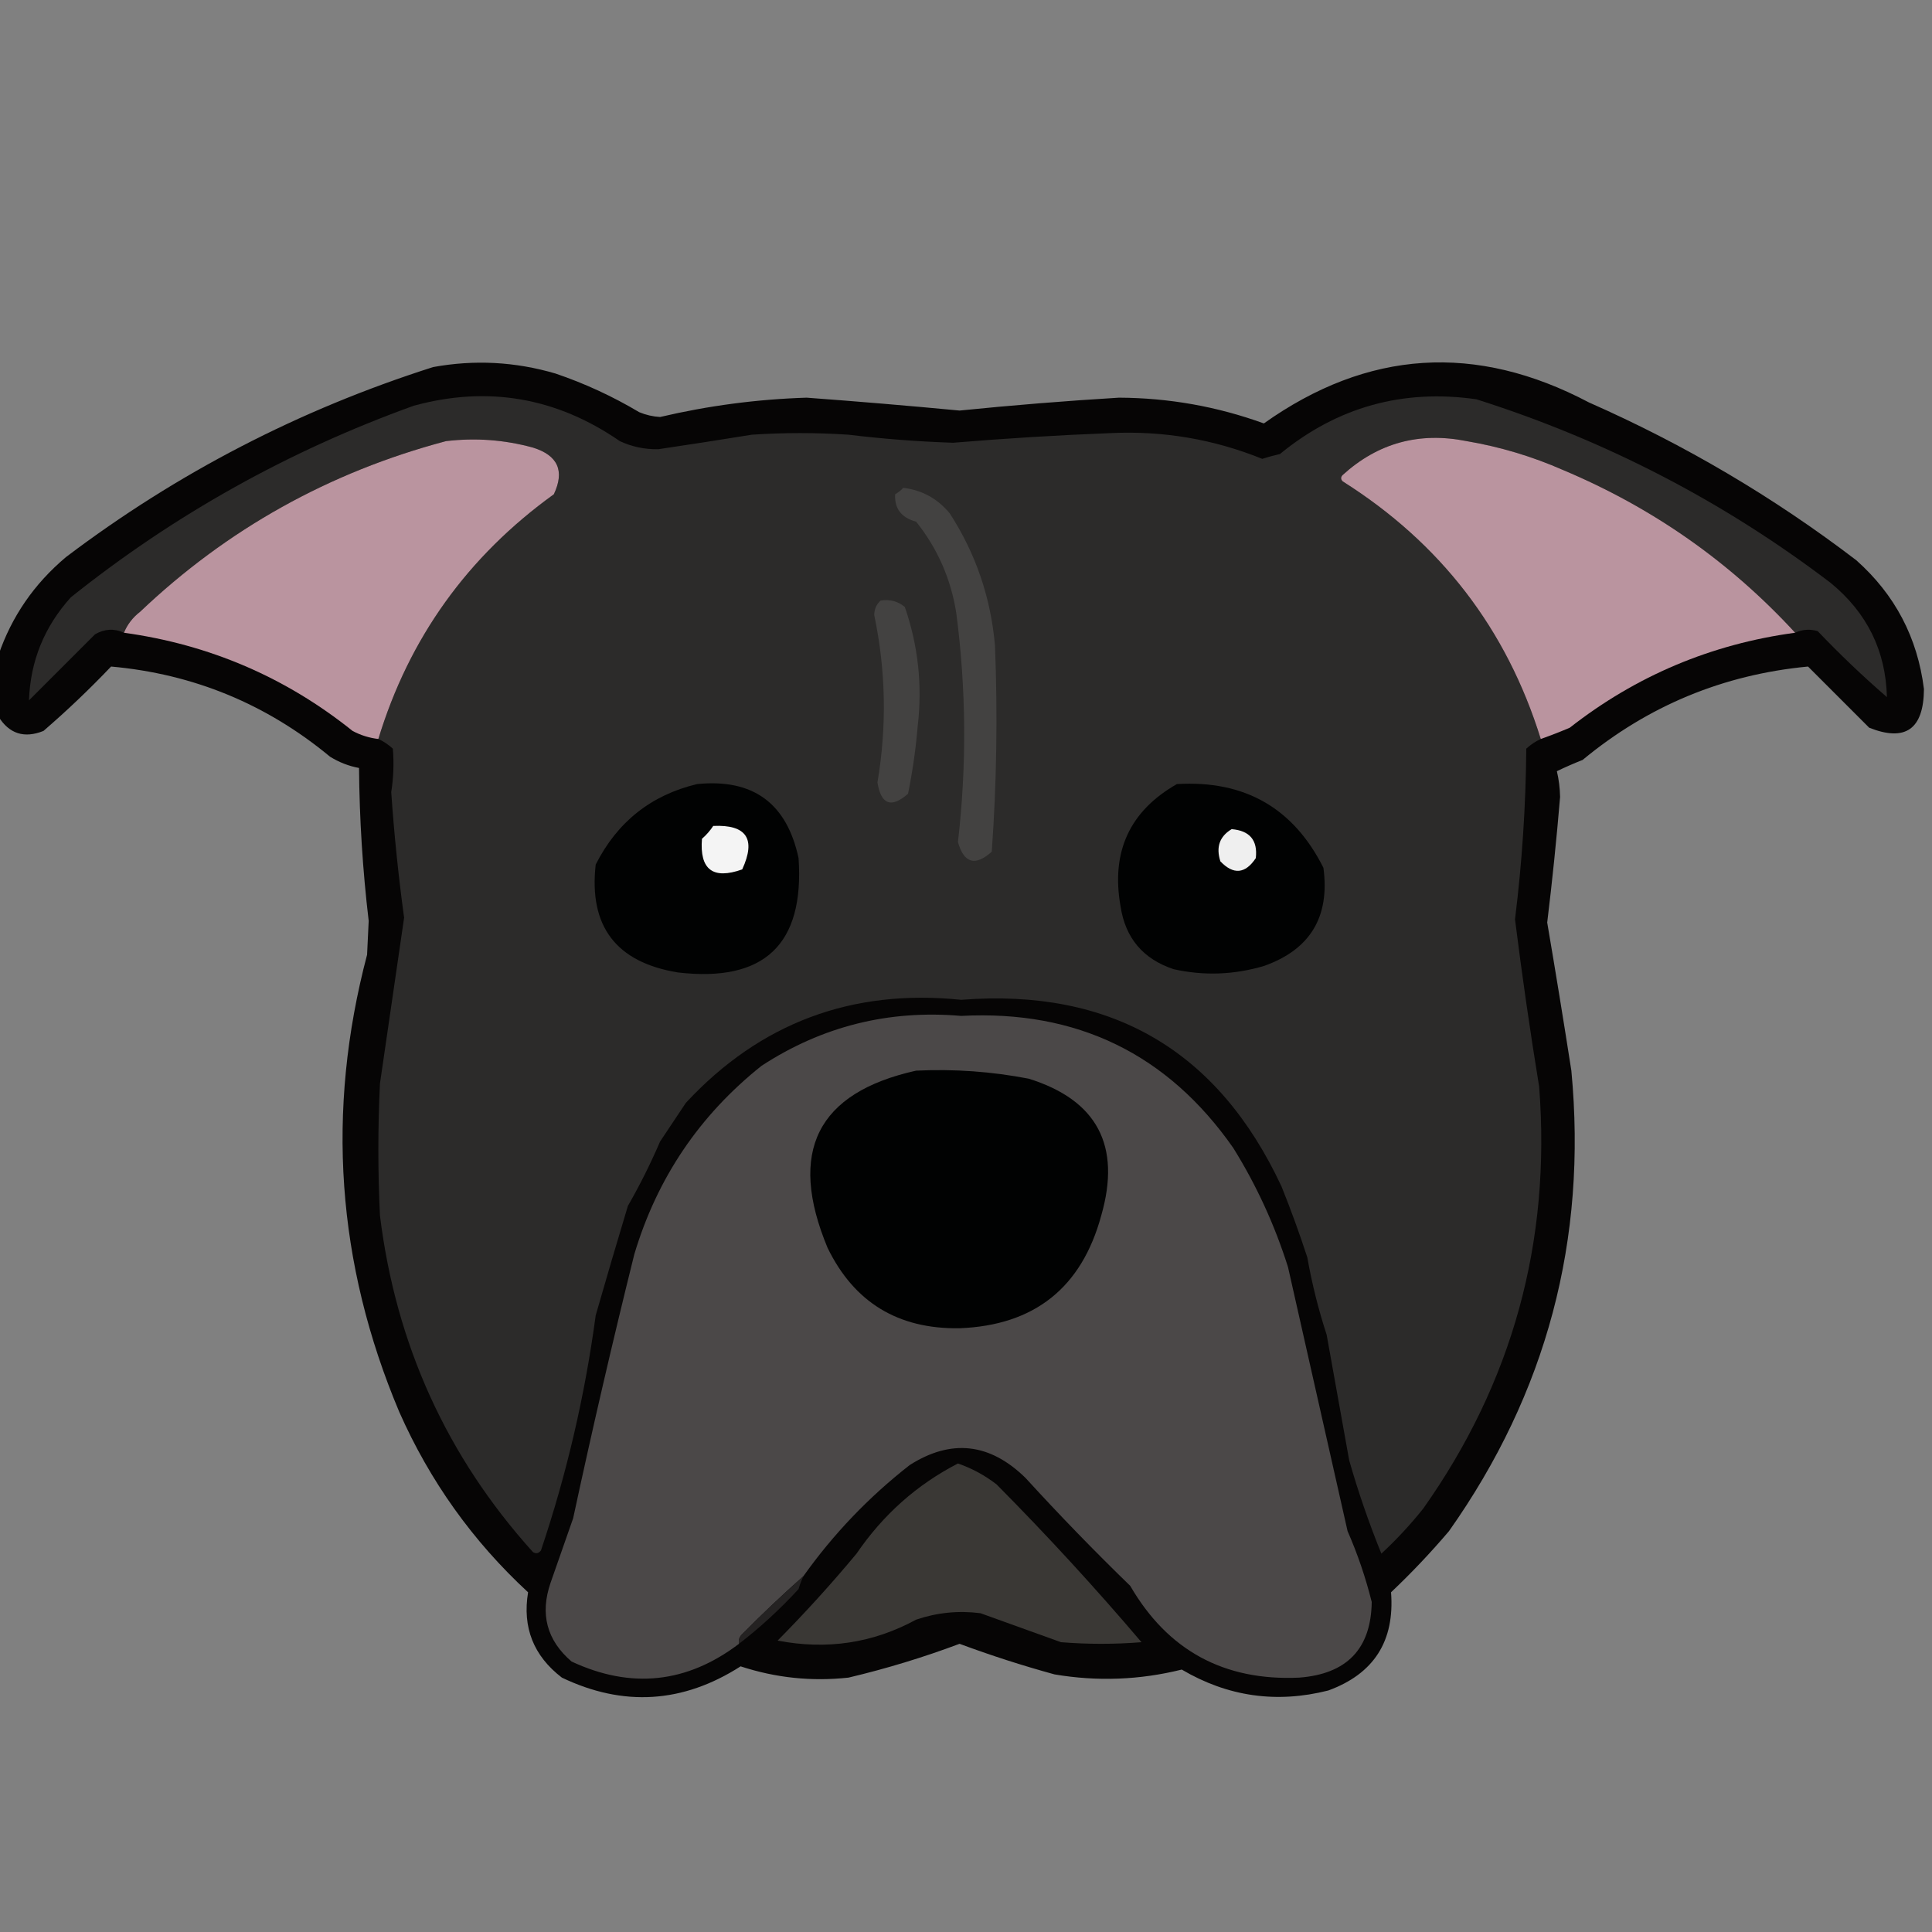 <?xml version="1.0" encoding="UTF-8"?>
<!DOCTYPE svg PUBLIC "-//W3C//DTD SVG 1.1//EN" "http://www.w3.org/Graphics/SVG/1.1/DTD/svg11.dtd">
<svg xmlns="http://www.w3.org/2000/svg" version="1.1" width="600px" height="600px" style="shape-rendering:geometricPrecision; text-rendering:geometricPrecision; image-rendering:optimizeQuality; fill-rule:evenodd; clip-rule:evenodd" xmlns:xlink="http://www.w3.org/1999/xlink">
<rect width="100%" height="100%" fill="#808080" stroke="none"/>
<g><path style="opacity:0.958" fill="#020101" d="M -0.5,222.5 C -0.5,216.167 -0.5,209.833 -0.5,203.5C 3.614,191.468 10.614,181.302 20.5,173C 55.007,146.885 93.007,127.219 134.5,114C 147.318,111.657 159.985,112.324 172.5,116C 181.584,119.08 190.25,123.08 198.5,128C 200.581,128.869 202.747,129.369 205,129.5C 219.966,125.983 235.132,123.983 250.5,123.5C 266.344,124.668 282.178,126.001 298,127.5C 314.473,125.836 330.973,124.502 347.5,123.5C 362.995,123.57 377.995,126.236 392.5,131.5C 424.721,108.619 458.388,106.452 493.5,125C 523.231,138.114 550.898,154.447 576.5,174C 588.506,184.677 595.506,198.011 597.5,214C 597.409,226.464 591.743,230.464 580.5,226C 574.167,219.667 567.833,213.333 561.5,207C 535.165,209.503 511.831,219.17 491.5,236C 488.782,237.072 486.115,238.238 483.5,239.5C 484.116,242.11 484.449,244.777 484.5,247.5C 483.413,260.525 482.08,273.525 480.5,286.5C 483.106,301.806 485.606,317.139 488,332.5C 492.971,384.956 480.304,432.622 450,475.5C 444.366,482.136 438.366,488.469 432,494.5C 433.176,509.661 426.676,519.827 412.5,525C 396.432,529.072 381.265,526.905 367,518.5C 353.938,521.745 340.772,522.245 327.5,520C 317.536,517.27 307.703,514.103 298,510.5C 286.713,514.728 275.213,518.228 263.5,521C 252.079,522.245 240.912,521.079 230,517.5C 212.097,528.966 193.597,530.133 174.5,521C 165.696,514.252 162.196,505.419 164,494.5C 146.851,478.665 133.518,459.998 124,438.5C 104.531,392.351 101.198,345.018 114,296.5C 114.167,293 114.333,289.5 114.5,286C 112.632,270.221 111.632,254.388 111.5,238.5C 108.309,237.908 105.309,236.741 102.5,235C 82.743,218.636 60.077,209.302 34.5,207C 27.803,214.032 20.803,220.698 13.5,227C 7.517,229.394 2.851,227.894 -0.5,222.5 Z"/></g>
<g><path style="opacity:1" fill="#2c2b2a" d="M 557.5,196.5 C 537.31,174.543 513.31,157.71 485.5,146C 475.857,141.757 465.857,138.757 455.5,137C 440.79,134.05 427.957,137.55 417,147.5C 416.333,148.167 416.333,148.833 417,149.5C 447.409,168.7 467.909,195.367 478.5,229.5C 476.909,230.219 475.409,231.219 474,232.5C 473.855,250.24 472.689,267.907 470.5,285.5C 472.674,302.872 475.174,320.205 478,337.5C 481.72,385.632 469.72,429.298 442,468.5C 438.034,473.467 433.701,478.134 429,482.5C 425.134,472.986 421.801,463.319 419,453.5C 416.664,440.499 414.331,427.499 412,414.5C 409.451,406.704 407.451,398.704 406,390.5C 403.583,383.088 400.916,375.755 398,368.5C 378.27,326.194 345.103,306.861 298.5,310.5C 264.558,307.012 236.058,317.679 213,342.5C 210.333,346.5 207.667,350.5 205,354.5C 202.044,361.377 198.711,368.044 195,374.5C 191.566,385.883 188.233,397.216 185,408.5C 181.644,433.462 175.978,457.795 168,481.5C 167.282,482.451 166.449,482.617 165.5,482C 138.762,452.342 122.929,417.509 118,377.5C 117.333,363.833 117.333,350.167 118,336.5C 120.501,319.33 123.001,302.163 125.5,285C 123.731,272.052 122.398,259.052 121.5,246C 122.209,241.503 122.376,237.003 122,232.5C 120.591,231.219 119.091,230.219 117.5,229.5C 127.025,198.17 145.192,172.837 172,153.5C 175.428,146.239 173.261,141.406 165.5,139C 156.658,136.574 147.658,135.907 138.5,137C 102.216,146.636 70.549,164.303 43.5,190C 41.21,191.777 39.543,193.944 38.5,196.5C 35.454,195.115 32.454,195.281 29.5,197C 22.667,203.833 15.833,210.667 9,217.5C 9.426,205.306 13.759,194.639 22,185.5C 54.057,159.879 89.557,140.046 128.5,126C 151.465,119.736 172.798,123.403 192.5,137C 196.307,138.769 200.307,139.602 204.5,139.5C 214.178,138.064 223.845,136.564 233.5,135C 243.5,134.333 253.5,134.333 263.5,135C 274.3,136.305 285.133,137.138 296,137.5C 312.308,136.139 328.641,135.139 345,134.5C 361.275,133.742 376.942,136.408 392,142.5C 393.811,141.922 395.645,141.422 397.5,141C 415.298,126.403 435.631,120.736 458.5,124C 498.603,136.715 535.269,155.715 568.5,181C 579.815,190.265 585.648,202.099 586,216.5C 578.53,210.032 571.364,203.198 564.5,196C 562.071,195.297 559.738,195.463 557.5,196.5 Z"/></g>
<g><path style="opacity:1" fill="#ba949f" d="M 117.5,229.5 C 114.689,229.174 112.022,228.341 109.5,227C 88.719,210.343 65.053,200.177 38.5,196.5C 39.543,193.944 41.21,191.777 43.5,190C 70.549,164.303 102.216,146.636 138.5,137C 147.658,135.907 156.658,136.574 165.5,139C 173.261,141.406 175.428,146.239 172,153.5C 145.192,172.837 127.025,198.17 117.5,229.5 Z"/></g>
<g><path style="opacity:1" fill="#ba949f" d="M 557.5,196.5 C 531.452,200.028 508.119,209.861 487.5,226C 484.511,227.273 481.511,228.439 478.5,229.5C 467.909,195.367 447.409,168.7 417,149.5C 416.333,148.833 416.333,148.167 417,147.5C 427.957,137.55 440.79,134.05 455.5,137C 465.857,138.757 475.857,141.757 485.5,146C 513.31,157.71 537.31,174.543 557.5,196.5 Z"/></g>
<g><path style="opacity:1" fill="#434241" d="M 280.5,151.5 C 286.385,152.209 291.218,154.876 295,159.5C 303.038,171.946 307.705,185.613 309,200.5C 309.861,221.857 309.528,243.19 308,264.5C 302.86,269.107 299.36,268.107 297.5,261.5C 300.245,237.812 300.078,214.146 297,190.5C 295.341,179.841 291.174,170.341 284.5,162C 279.916,160.778 277.75,157.944 278,153.5C 278.995,152.934 279.828,152.267 280.5,151.5 Z"/></g>
<g><path style="opacity:1" fill="#434241" d="M 273.5,186.5 C 276.365,186.055 278.865,186.722 281,188.5C 285.145,200.489 286.478,212.823 285,225.5C 284.409,232.565 283.409,239.565 282,246.5C 276.784,251.069 273.618,249.902 272.5,243C 275.454,225.576 275.12,208.243 271.5,191C 271.519,189.167 272.185,187.667 273.5,186.5 Z"/></g>
<g><path style="opacity:1" fill="#010202" d="M 216.5,243.5 C 233.853,241.761 244.353,249.428 248,266.5C 249.845,293.32 237.345,305.153 210.5,302C 191.338,298.848 182.838,287.682 185,268.5C 191.698,255.251 202.198,246.917 216.5,243.5 Z"/></g>
<g><path style="opacity:1" fill="#010202" d="M 365.5,243.5 C 386.512,242.248 401.679,250.915 411,269.5C 413.054,284.757 406.887,294.924 392.5,300C 383.225,302.747 373.892,303.08 364.5,301C 355.002,297.839 349.502,291.339 348,281.5C 344.986,264.538 350.82,251.871 365.5,243.5 Z"/></g>
<g><path style="opacity:1" fill="#f4f4f4" d="M 221.5,256.5 C 231.855,256.038 234.855,260.538 230.5,270C 221.406,273.235 217.239,270.068 218,260.5C 219.376,259.295 220.542,257.962 221.5,256.5 Z"/></g>
<g><path style="opacity:1" fill="#efefef" d="M 382.5,257.5 C 388.133,257.961 390.633,260.961 390,266.5C 386.728,271.403 383.061,271.737 379,267.5C 377.581,263.082 378.748,259.749 382.5,257.5 Z"/></g>
<g><path style="opacity:1" fill="#4b4848" d="M 249.5,489.5 C 243.12,495.132 236.786,501.132 230.5,507.5C 229.614,508.325 229.281,509.325 229.5,510.5C 213.301,522.777 195.968,524.61 177.5,516C 169.806,509.394 167.639,501.227 171,491.5C 173.333,484.833 175.667,478.167 178,471.5C 183.916,443.969 190.249,416.635 197,389.5C 204.067,365.861 217.234,346.361 236.5,331C 255.316,318.723 275.983,313.557 298.5,315.5C 334.415,313.616 362.581,327.283 383,356.5C 390.195,368.065 395.862,380.398 400,393.5C 406.172,420.854 412.339,448.187 418.5,475.5C 421.607,482.58 424.107,489.913 426,497.5C 425.806,512.033 418.306,519.866 403.5,521C 380.17,522.087 362.67,512.587 351,492.5C 339.858,481.691 329.025,470.524 318.5,459C 307.394,448.116 295.394,446.783 282.5,455C 269.799,464.927 258.799,476.427 249.5,489.5 Z"/></g>
<g><path style="opacity:1" fill="#010202" d="M 284.5,332.5 C 296.286,331.937 307.953,332.771 319.5,335C 340.741,341.647 348.241,355.813 342,377.5C 335.904,399.929 321.237,411.595 298,412.5C 278.905,412.797 265.238,404.464 257,387.5C 244.583,357.663 253.75,339.329 284.5,332.5 Z"/></g>
<g><path style="opacity:1" fill="#3a3835" d="M 297.5,454.5 C 301.845,456.007 305.845,458.173 309.5,461C 325.182,476.818 340.182,493.151 354.5,510C 346.167,510.667 337.833,510.667 329.5,510C 321.173,507.013 312.84,504.013 304.5,501C 297.679,500.124 291.012,500.791 284.5,503C 271.133,510.285 256.8,512.452 241.5,509.5C 250.094,500.811 258.261,491.811 266,482.5C 274.261,470.392 284.761,461.059 297.5,454.5 Z"/></g>
<g><path style="opacity:1" fill="#242222" d="M 249.5,489.5 C 248.91,490.766 248.41,492.099 248,493.5C 242.237,499.769 236.071,505.436 229.5,510.5C 229.281,509.325 229.614,508.325 230.5,507.5C 236.786,501.132 243.12,495.132 249.5,489.5 Z"/></g>
</svg>
